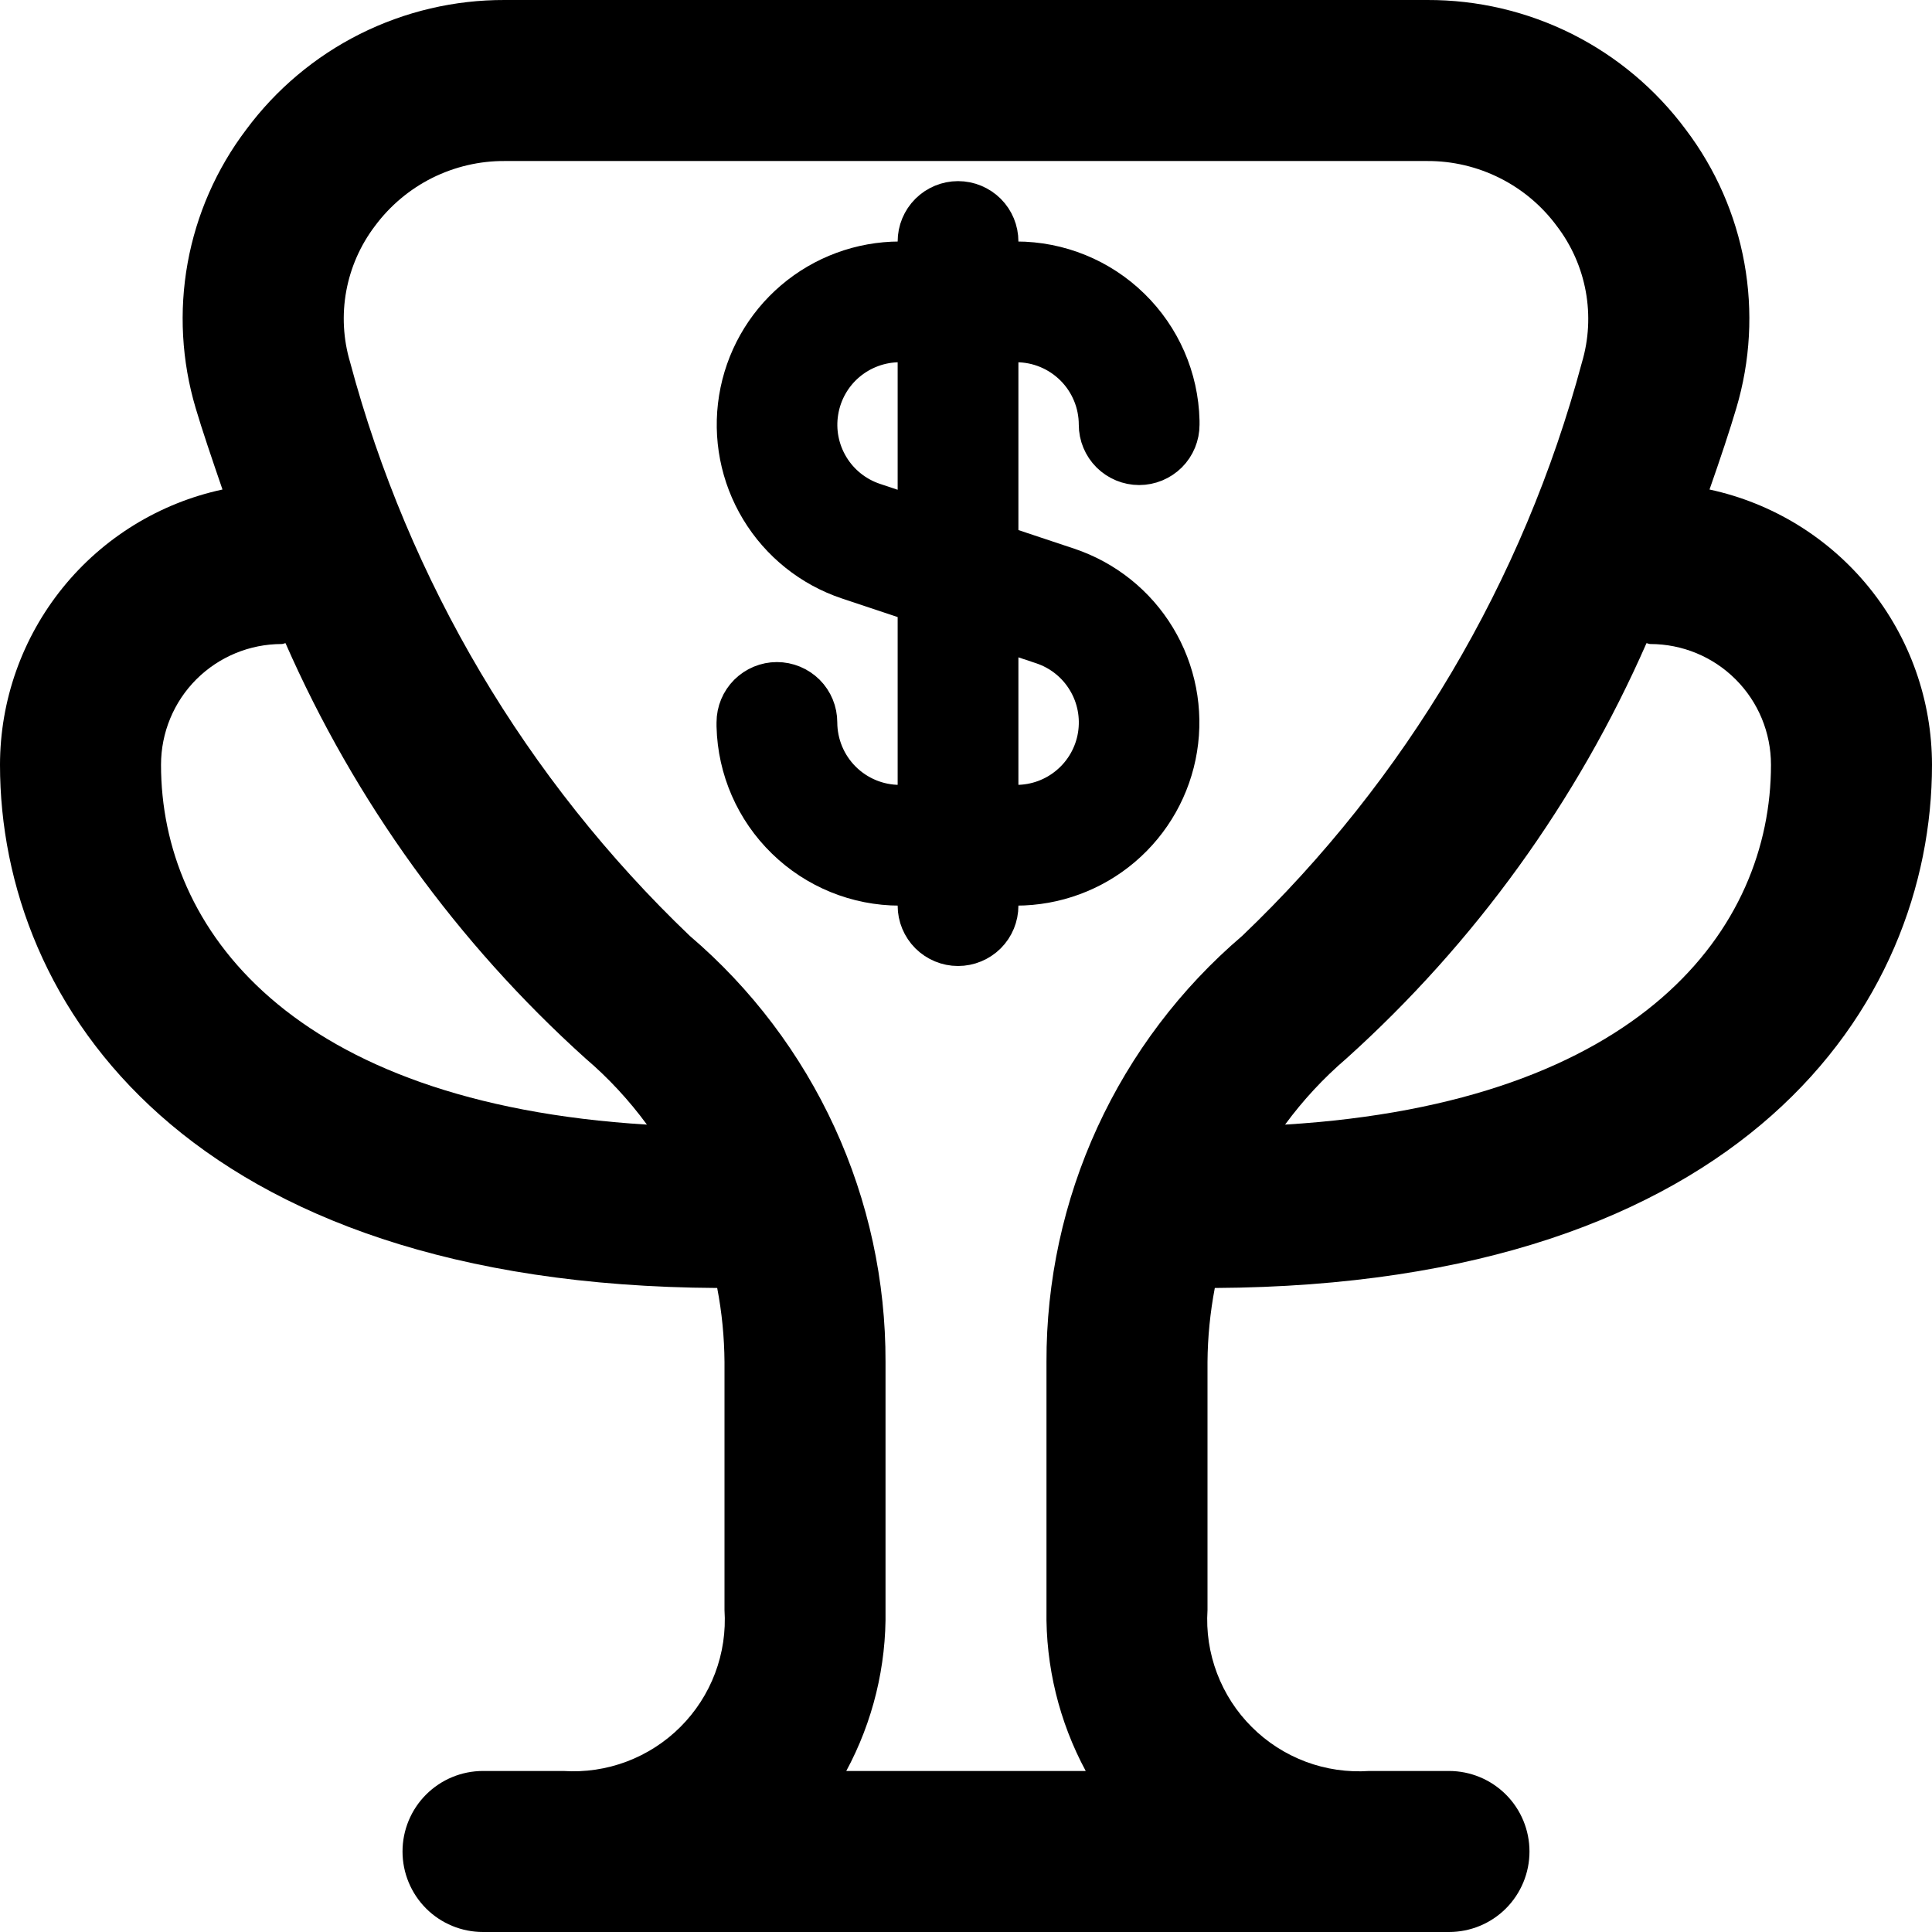 <svg width="32" height="32" viewBox="0 0 32 32" fill="none" xmlns="http://www.w3.org/2000/svg">
<g clip-path="url(#clip0_1_1373)">
<path d="M20.121 21.333C28.881 21.285 32 16.645 32 12.667C31.999 11.6 31.633 10.566 30.962 9.736C30.292 8.907 29.357 8.332 28.315 8.108C28.496 7.592 28.653 7.119 28.759 6.76C28.991 5.98 29.037 5.156 28.892 4.355C28.747 3.554 28.415 2.798 27.924 2.149C27.428 1.48 26.782 0.936 26.038 0.563C25.294 0.19 24.471 -0.003 23.639 -1.28949e-06H8.361C7.528 -0.003 6.707 0.19 5.962 0.563C5.218 0.936 4.571 1.48 4.076 2.149C3.585 2.798 3.253 3.554 3.108 4.355C2.963 5.156 3.009 5.98 3.241 6.76C3.347 7.119 3.508 7.592 3.685 8.108C2.643 8.332 1.708 8.907 1.038 9.736C0.367 10.566 0.001 11.6 0 12.667C0 16.645 3.119 21.285 11.879 21.333C11.957 21.738 11.997 22.149 12 22.561V26.667C12.023 27.023 11.97 27.38 11.844 27.714C11.718 28.048 11.522 28.351 11.27 28.603C11.018 28.855 10.714 29.051 10.38 29.177C10.046 29.303 9.689 29.356 9.333 29.333H8C7.646 29.333 7.307 29.474 7.057 29.724C6.807 29.974 6.667 30.313 6.667 30.667C6.667 31.02 6.807 31.359 7.057 31.61C7.307 31.86 7.646 32 8 32H24C24.354 32 24.693 31.86 24.943 31.61C25.193 31.359 25.333 31.02 25.333 30.667C25.333 30.313 25.193 29.974 24.943 29.724C24.693 29.474 24.354 29.333 24 29.333H22.677C22.32 29.357 21.962 29.305 21.628 29.18C21.293 29.054 20.988 28.859 20.735 28.606C20.481 28.354 20.285 28.05 20.158 27.716C20.031 27.381 19.977 27.024 20 26.667V22.56C20.003 22.148 20.044 21.738 20.121 21.333ZM27.333 10.667C27.864 10.667 28.372 10.877 28.747 11.252C29.123 11.627 29.333 12.136 29.333 12.667C29.333 15.379 27.188 18.267 21.285 18.627C21.581 18.224 21.922 17.856 22.301 17.532C24.427 15.617 26.121 13.273 27.271 10.653C27.292 10.655 27.311 10.667 27.333 10.667ZM2.667 12.667C2.667 12.136 2.877 11.627 3.252 11.252C3.628 10.877 4.136 10.667 4.667 10.667C4.689 10.667 4.708 10.655 4.729 10.653C5.879 13.273 7.573 15.617 9.699 17.532C10.079 17.856 10.419 18.224 10.715 18.627C4.812 18.267 2.667 15.379 2.667 12.667ZM14.017 29.333C14.458 28.515 14.682 27.596 14.667 26.667V22.561C14.671 21.22 14.384 19.893 13.824 18.674C13.264 17.455 12.446 16.372 11.425 15.501C8.714 12.91 6.768 9.623 5.799 6C5.685 5.618 5.663 5.214 5.735 4.821C5.807 4.429 5.97 4.059 6.212 3.741C6.461 3.406 6.785 3.134 7.158 2.947C7.532 2.761 7.944 2.664 8.361 2.667H23.639C24.057 2.665 24.469 2.762 24.843 2.95C25.216 3.137 25.54 3.41 25.788 3.747C26.03 4.064 26.193 4.434 26.265 4.826C26.337 5.219 26.315 5.623 26.201 6.005C25.232 9.627 23.285 12.912 20.575 15.501C19.554 16.372 18.736 17.454 18.176 18.673C17.616 19.892 17.329 21.219 17.333 22.56V26.667C17.318 27.596 17.542 28.515 17.983 29.333H14.017Z" fill="currentColor"/>
<path d="M16.834 5.5C17.241 5.5 17.631 5.662 17.919 5.95C18.206 6.237 18.368 6.627 18.368 7.034C18.368 7.167 18.421 7.294 18.515 7.388C18.609 7.481 18.736 7.534 18.868 7.534C19.001 7.534 19.128 7.481 19.222 7.388C19.316 7.294 19.368 7.167 19.368 7.034V7C19.368 6.99 19.368 6.982 19.368 6.973C19.352 6.311 19.078 5.683 18.604 5.221C18.131 4.759 17.496 4.5 16.834 4.5H16.368V4C16.368 3.867 16.316 3.74 16.222 3.646C16.128 3.553 16.001 3.5 15.868 3.5C15.736 3.5 15.609 3.553 15.515 3.646C15.421 3.74 15.368 3.867 15.368 4V4.5H14.902C14.301 4.501 13.72 4.715 13.262 5.105C12.804 5.495 12.5 6.035 12.404 6.629C12.308 7.222 12.426 7.831 12.737 8.345C13.048 8.86 13.532 9.247 14.102 9.438L15.368 9.86V13.5H14.902C14.496 13.5 14.106 13.338 13.818 13.05C13.531 12.763 13.369 12.373 13.368 11.966C13.368 11.833 13.316 11.706 13.222 11.612C13.128 11.519 13.001 11.466 12.868 11.466C12.736 11.466 12.609 11.519 12.515 11.612C12.421 11.706 12.368 11.833 12.368 11.966V12C12.368 12.009 12.368 12.018 12.368 12.027C12.385 12.689 12.659 13.317 13.133 13.779C13.606 14.241 14.241 14.5 14.902 14.5H15.368V15C15.368 15.133 15.421 15.26 15.515 15.354C15.609 15.447 15.736 15.5 15.868 15.5C16.001 15.5 16.128 15.447 16.222 15.354C16.316 15.26 16.368 15.133 16.368 15V14.5H16.834C17.436 14.499 18.017 14.285 18.475 13.895C18.933 13.505 19.237 12.965 19.333 12.371C19.429 11.778 19.311 11.169 19 10.655C18.689 10.14 18.205 9.753 17.634 9.562L16.368 9.14V5.5H16.834ZM17.319 10.511C17.665 10.626 17.959 10.86 18.147 11.172C18.336 11.483 18.407 11.852 18.349 12.212C18.291 12.571 18.106 12.899 17.829 13.134C17.551 13.371 17.199 13.5 16.834 13.5H16.368V10.194L17.319 10.511ZM15.368 8.806L14.418 8.489C14.073 8.374 13.779 8.14 13.591 7.829C13.402 7.517 13.33 7.148 13.389 6.789C13.447 6.429 13.631 6.102 13.908 5.866C14.186 5.63 14.538 5.5 14.902 5.5H15.368V8.806Z" fill="currentColor" stroke="currentColor"/>
</g>
<defs>
<clipPath id="clip0_1_1373">
<rect width="32" height="32" fill="currentColor"/>
</clipPath>
</defs>
</svg>
